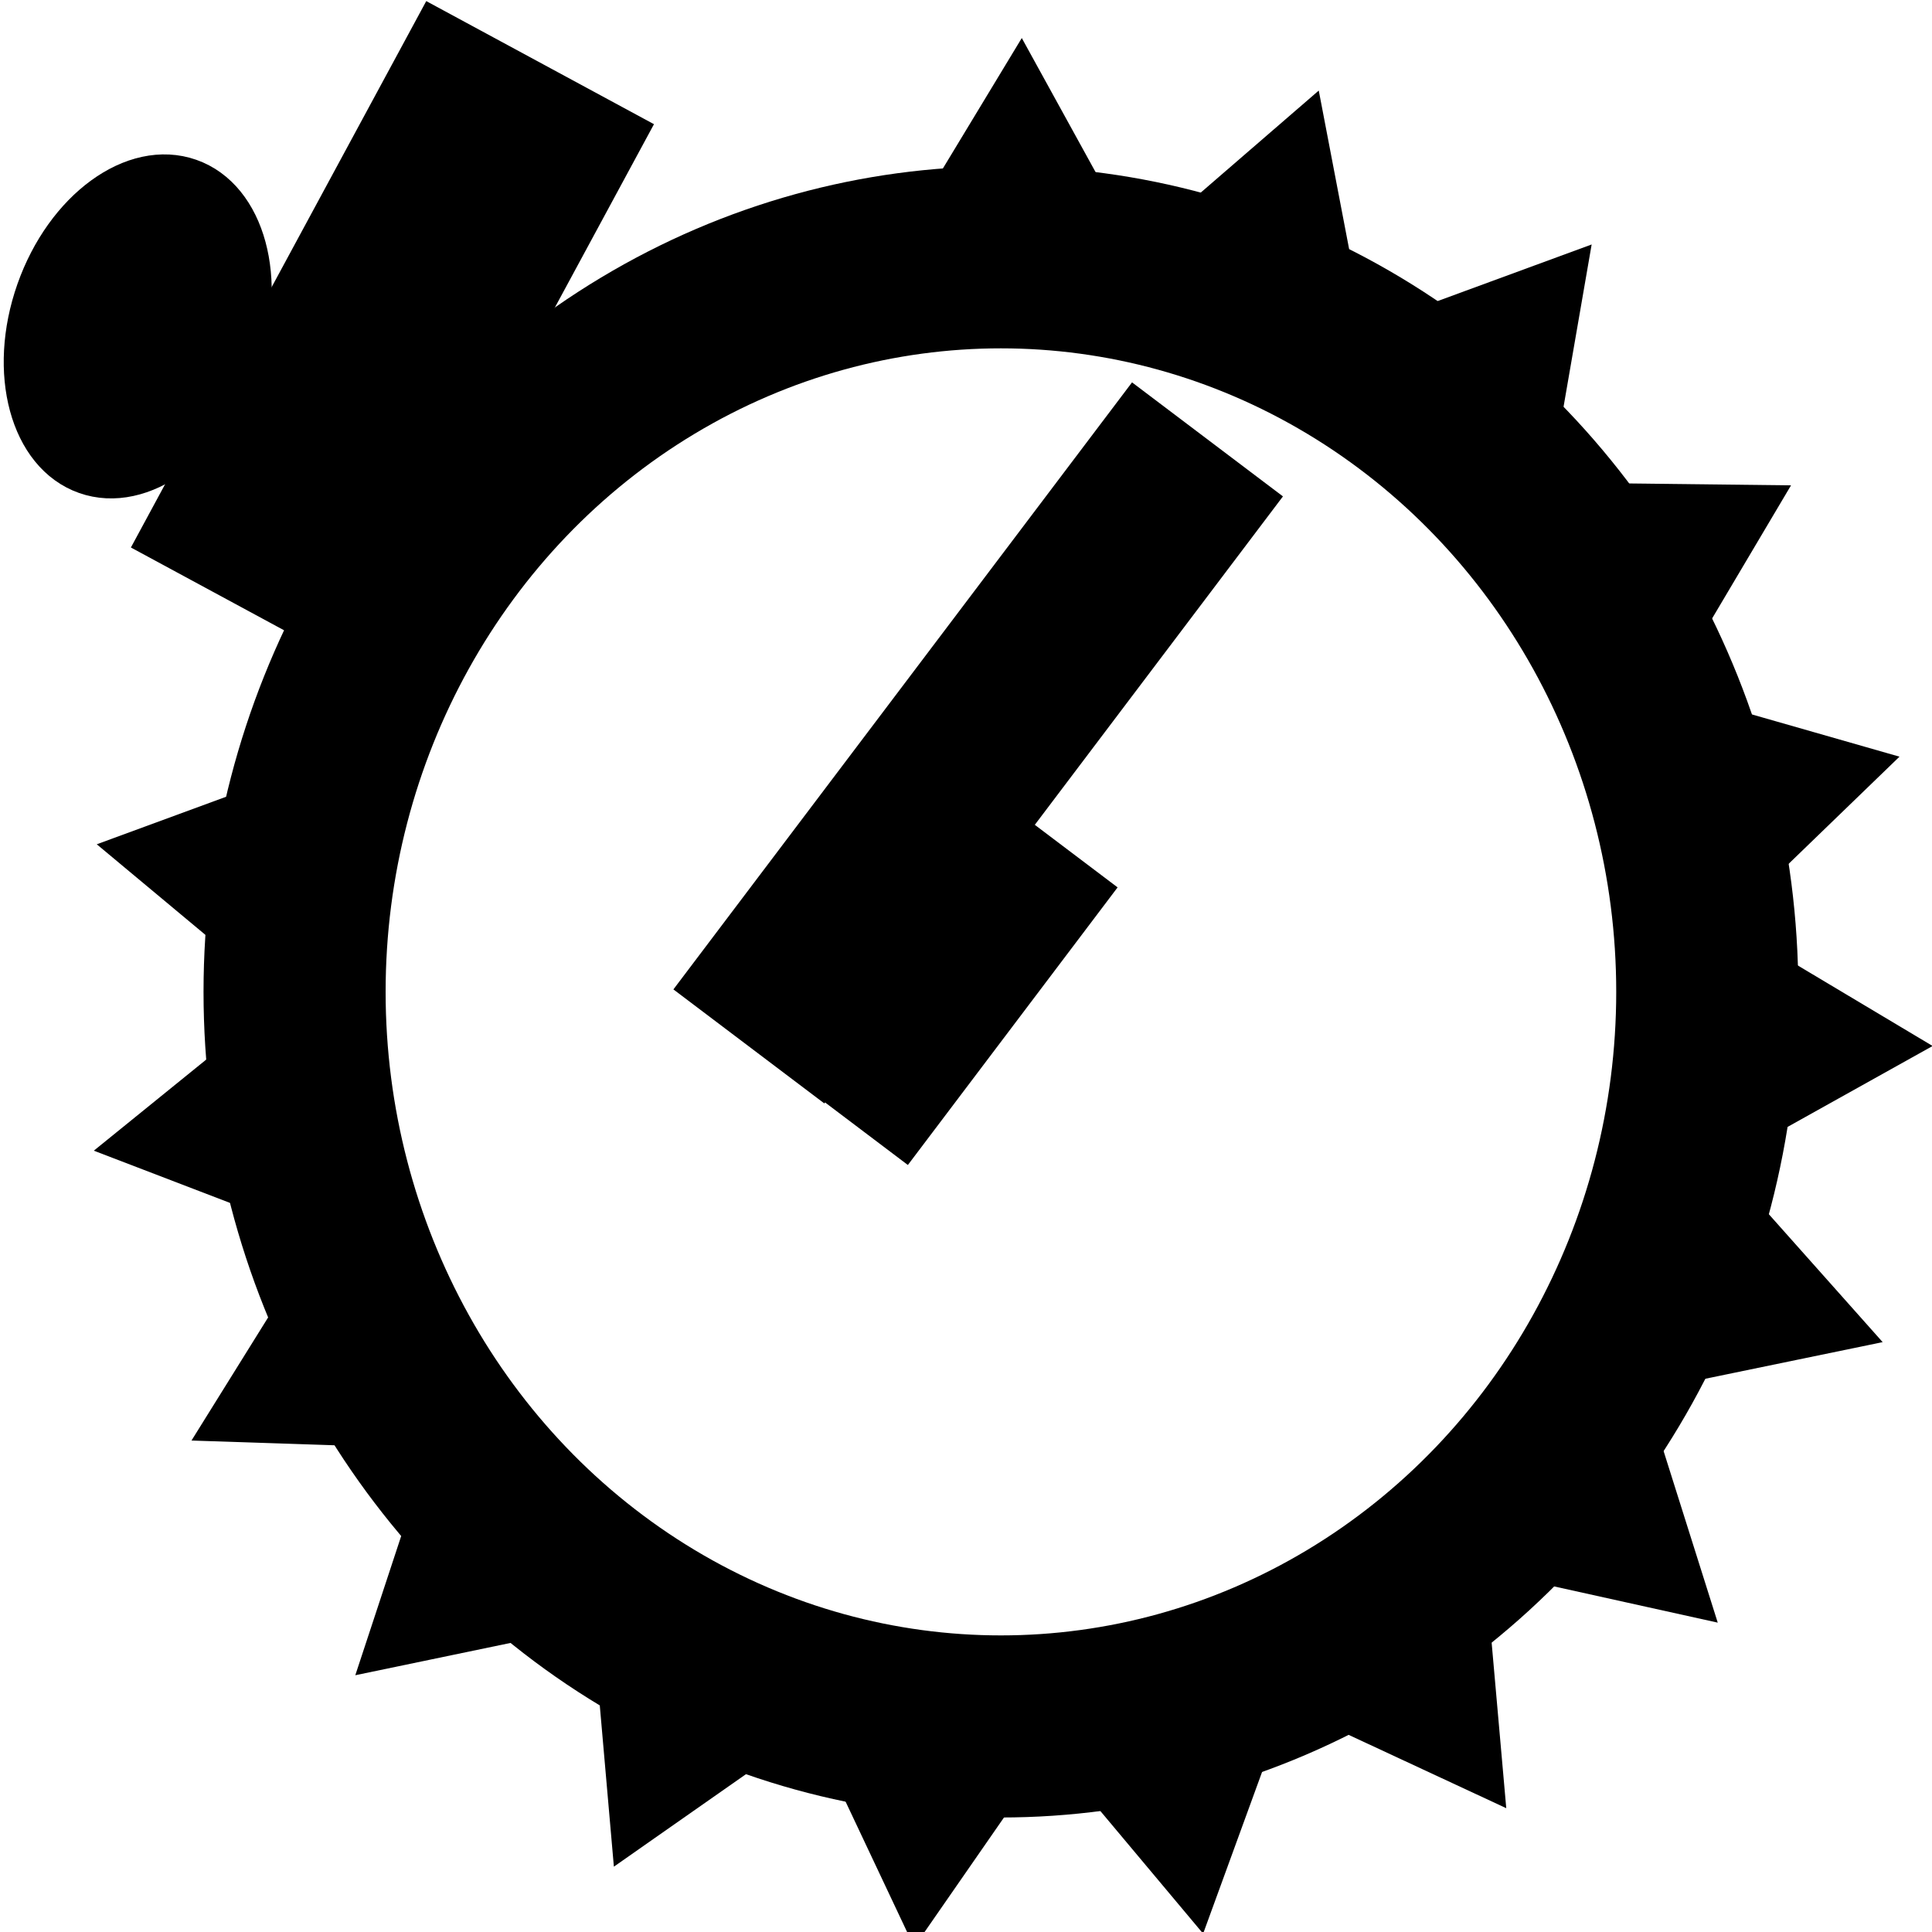 <?xml version="1.0" encoding="UTF-8" standalone="no"?>
<!-- Created with Inkscape (http://www.inkscape.org/) -->

<svg
   xmlns:dc="http://purl.org/dc/elements/1.1/"
   xmlns:cc="http://creativecommons.org/ns#"
   xmlns:rdf="http://www.w3.org/1999/02/22-rdf-syntax-ns#"
   xmlns:svg="http://www.w3.org/2000/svg"
   xmlns="http://www.w3.org/2000/svg"
   xmlns:sodipodi="http://sodipodi.sourceforge.net/DTD/sodipodi-0.dtd"
   xmlns:inkscape="http://www.inkscape.org/namespaces/inkscape"
   width="225px"
   height="225px"
   viewBox="0 0 225 225"
   version="1.1"
   id="SVGRoot"
   inkscape:version="0.92.2 (5c3e80d, 2017-08-06)"
   sodipodi:docname="aps-icon.svg">
  <sodipodi:namedview
     id="base"
     pagecolor="#ffffff"
     bordercolor="#666666"
     borderopacity="1.0"
     inkscape:pageopacity="0.0"
     inkscape:pageshadow="2"
     inkscape:zoom="2.2755556"
     inkscape:cx="207.04903"
     inkscape:cy="94.644087"
     inkscape:document-units="px"
     inkscape:current-layer="layer1"
     showgrid="false"
     inkscape:window-width="1920"
     inkscape:window-height="1101"
     inkscape:window-x="1920"
     inkscape:window-y="28"
     inkscape:window-maximized="1"
     inkscape:grid-bbox="true" />
  <defs
     id="defs3699" />
  <g
     id="layer1"
     inkscape:groupmode="layer"
     inkscape:label="Layer 1">
    <ellipse
       style="fill:none;fill-opacity:1;stroke:#000000;stroke-width:21.206"
       id="path3732"
       cx="116.567"
       cy="115.513"
       rx="82.261"
       ry="85.548" />
    <rect
       style="fill:none;fill-opacity:1;stroke:#000000;stroke-width:16.47"
       id="rect4539"
       width="72.133"
       height="5.558"
       x="-35.708"
       y="-145.826"
       transform="rotate(127.072)" />
    <rect
       style="fill:#000000;fill-opacity:1;stroke:#000000;stroke-width:3.534"
       id="rect4574"
       width="36.986"
       height="18.493"
       x="5.763"
       y="-164.379"
       transform="rotate(127.072)" />
    <path
       sodipodi:type="star"
       style="fill:#000000;fill-opacity:1;stroke:#000000;stroke-width:3.78;stroke-opacity:1"
       id="path4615-9"
       sodipodi:sides="3"
       sodipodi:cx="23.20578"
       sodipodi:cy="145.79475"
       sodipodi:r1="16.733875"
       sodipodi:r2="8.3669386"
       sodipodi:arg1="-1.9756881"
       sodipodi:arg2="-0.92849056"
       inkscape:flatsided="false"
       inkscape:rounded="0"
       inkscape:randomized="0"
       d="m 16.614,130.414 11.604,8.681 11.604,8.681 -13.32,5.709 -13.32,5.709 1.716,-14.39 z"
       inkscape:transform-center-x="-3.7327972"
       inkscape:transform-center-y="-13.861357"
       transform="matrix(-0.767,0.535,-0.535,-0.767,135.023,258.139)" />
    <path
       sodipodi:type="star"
       style="fill:#000000;fill-opacity:1;stroke:#000000;stroke-width:3.78;stroke-opacity:1"
       id="path4615-9-1"
       sodipodi:sides="3"
       sodipodi:cx="23.20578"
       sodipodi:cy="145.79475"
       sodipodi:r1="16.733875"
       sodipodi:r2="8.3669386"
       sodipodi:arg1="-1.9756881"
       sodipodi:arg2="-0.92849056"
       inkscape:flatsided="false"
       inkscape:rounded="0"
       inkscape:randomized="0"
       d="m 16.614,130.414 11.604,8.681 11.604,8.681 -13.32,5.709 -13.32,5.709 1.716,-14.39 z"
       inkscape:transform-center-x="-3.2591775"
       inkscape:transform-center-y="-13.207878"
       transform="matrix(-0.619,0.701,-0.701,-0.619,172.257,256.301)" />
    <path
       sodipodi:type="star"
       style="fill:#000000;fill-opacity:1;stroke:#000000;stroke-width:3.78;stroke-opacity:1"
       id="path4615-9-2"
       sodipodi:sides="3"
       sodipodi:cx="23.20578"
       sodipodi:cy="145.79475"
       sodipodi:r1="16.733875"
       sodipodi:r2="8.3669386"
       sodipodi:arg1="-1.9756881"
       sodipodi:arg2="-0.92849056"
       inkscape:flatsided="false"
       inkscape:rounded="0"
       inkscape:randomized="0"
       d="m 16.614,130.414 11.604,8.681 11.604,8.681 -13.32,5.709 -13.32,5.709 1.716,-14.39 z"
       inkscape:transform-center-x="-0.78240267"
       inkscape:transform-center-y="-9.6106908"
       transform="matrix(-0.292,0.888,-0.888,-0.292,215.839,221.977)" />
    <path
       sodipodi:type="star"
       style="fill:#000000;fill-opacity:1;stroke:#000000;stroke-width:3.78;stroke-opacity:1"
       id="path4615-9-3"
       sodipodi:sides="3"
       sodipodi:cx="23.20578"
       sodipodi:cy="145.79475"
       sodipodi:r1="16.733875"
       sodipodi:r2="8.3669386"
       sodipodi:arg1="-1.9756881"
       sodipodi:arg2="-0.92849056"
       inkscape:flatsided="false"
       inkscape:rounded="0"
       inkscape:randomized="0"
       d="m 16.614,130.414 11.604,8.681 11.604,8.681 -13.32,5.709 -13.32,5.709 1.716,-14.39 z"
       inkscape:transform-center-x="-11.344238"
       inkscape:transform-center-y="2.6074822"
       transform="matrix(-0.826,-0.438,0.438,-0.826,63.359,338.222)" />
    <path
       sodipodi:type="star"
       style="fill:#000000;fill-opacity:1;stroke:#000000;stroke-width:3.78;stroke-opacity:1"
       id="path4615-9-19"
       sodipodi:sides="3"
       sodipodi:cx="23.20578"
       sodipodi:cy="145.79475"
       sodipodi:r1="16.733875"
       sodipodi:r2="8.3669386"
       sodipodi:arg1="-1.9756881"
       sodipodi:arg2="-0.92849056"
       inkscape:flatsided="false"
       inkscape:rounded="0"
       inkscape:randomized="0"
       d="m 16.614,130.414 11.604,8.681 11.604,8.681 -13.32,5.709 -13.32,5.709 1.716,-14.39 z"
       inkscape:transform-center-x="-8.6205539"
       inkscape:transform-center-y="-0.76363475"
       transform="matrix(-0.91,-0.214,0.214,-0.91,126.714,343.943)" />
    <path
       sodipodi:type="star"
       style="fill:#000000;fill-opacity:1;stroke:#000000;stroke-width:3.78;stroke-opacity:1"
       id="path4615-9-5"
       sodipodi:sides="3"
       sodipodi:cx="23.20578"
       sodipodi:cy="145.79475"
       sodipodi:r1="16.733875"
       sodipodi:r2="8.3669386"
       sodipodi:arg1="-1.9756881"
       sodipodi:arg2="-0.92849056"
       inkscape:flatsided="false"
       inkscape:rounded="0"
       inkscape:randomized="0"
       d="m 16.614,130.414 11.604,8.681 11.604,8.681 -13.32,5.709 -13.32,5.709 1.716,-14.39 z"
       inkscape:transform-center-x="-4.0451495"
       inkscape:transform-center-y="-8.2919294"
       transform="matrix(-0.915,0.192,-0.192,-0.915,213.63,323.827)" />
    <path
       sodipodi:type="star"
       style="fill:#000000;fill-opacity:1;stroke:#000000;stroke-width:3.78;stroke-opacity:1"
       id="path4615-9-52"
       sodipodi:sides="3"
       sodipodi:cx="23.20578"
       sodipodi:cy="145.79475"
       sodipodi:r1="16.733875"
       sodipodi:r2="8.3669386"
       sodipodi:arg1="-1.9756881"
       sodipodi:arg2="-0.92849056"
       inkscape:flatsided="false"
       inkscape:rounded="0"
       inkscape:randomized="0"
       d="m 16.614,130.414 11.604,8.681 11.604,8.681 -13.32,5.709 -13.32,5.709 1.716,-14.39 z"
       inkscape:transform-center-x="-3.9560348"
       inkscape:transform-center-y="-11.526428"
       transform="matrix(-0.852,0.385,-0.385,-0.852,261.806,291.302)" />
    <path
       sodipodi:type="star"
       style="fill:#000000;fill-opacity:1;stroke:#000000;stroke-width:3.78;stroke-opacity:1"
       id="path4615-9-9"
       sodipodi:sides="3"
       sodipodi:cx="23.20578"
       sodipodi:cy="145.79475"
       sodipodi:r1="16.733875"
       sodipodi:r2="8.3669386"
       sodipodi:arg1="-1.9756881"
       sodipodi:arg2="-0.92849056"
       inkscape:flatsided="false"
       inkscape:rounded="0"
       inkscape:randomized="0"
       d="m 16.614,130.414 11.604,8.681 11.604,8.681 -13.32,5.709 -13.32,5.709 1.716,-14.39 z"
       inkscape:transform-center-x="-3.262592"
       inkscape:transform-center-y="-13.217007"
       transform="matrix(-0.62,0.7,-0.7,-0.62,317.489,224.419)" />
    <path
       sodipodi:type="star"
       style="fill:#000000;fill-opacity:1;stroke:#000000;stroke-width:3.78;stroke-opacity:1"
       id="path4615-9-7"
       sodipodi:sides="3"
       sodipodi:cx="23.20578"
       sodipodi:cy="145.79475"
       sodipodi:r1="16.733875"
       sodipodi:r2="8.3669386"
       sodipodi:arg1="-1.9756881"
       sodipodi:arg2="-0.92849056"
       inkscape:flatsided="false"
       inkscape:rounded="0"
       inkscape:randomized="0"
       d="m 16.614,130.414 11.604,8.681 11.604,8.681 -13.32,5.709 -13.32,5.709 1.716,-14.39 z"
       inkscape:transform-center-x="-2.3937415"
       inkscape:transform-center-y="-10.693203"
       transform="matrix(-0.381,0.854,-0.854,-0.381,339.242,157.263)" />
    <path
       sodipodi:type="star"
       style="fill:#000000;fill-opacity:1;stroke:#000000;stroke-width:3.78;stroke-opacity:1"
       id="path4615-9-4"
       sodipodi:sides="3"
       sodipodi:cx="23.20578"
       sodipodi:cy="145.79475"
       sodipodi:r1="16.733875"
       sodipodi:r2="8.3669386"
       sodipodi:arg1="-1.9756881"
       sodipodi:arg2="-0.92849056"
       inkscape:flatsided="false"
       inkscape:rounded="0"
       inkscape:randomized="0"
       d="m 16.614,130.414 11.604,8.681 11.604,8.681 -13.32,5.709 -13.32,5.709 1.716,-14.39 z"
       inkscape:transform-center-x="2.0406313"
       inkscape:transform-center-y="-7.7514594"
       transform="matrix(-0.149,0.923,-0.923,-0.149,340.633,93.075)" />
    <path
       sodipodi:type="star"
       style="fill:#000000;fill-opacity:1;stroke:#000000;stroke-width:3.78;stroke-opacity:1"
       id="path4615-9-8"
       sodipodi:sides="3"
       sodipodi:cx="23.20578"
       sodipodi:cy="145.79475"
       sodipodi:r1="16.733875"
       sodipodi:r2="8.3669386"
       sodipodi:arg1="-1.9756881"
       sodipodi:arg2="-0.92849056"
       inkscape:flatsided="false"
       inkscape:rounded="0"
       inkscape:randomized="0"
       d="m 16.614,130.414 11.604,8.681 11.604,8.681 -13.32,5.709 -13.32,5.709 1.716,-14.39 z"
       inkscape:transform-center-x="6.6689879"
       inkscape:transform-center-y="-4.191909"
       transform="matrix(0.1,0.93,-0.93,0.1,325.124,29.763)" />
    <rect
       style="fill:#000000;fill-opacity:1;stroke:#000000;stroke-width:3.78;stroke-opacity:1"
       id="rect4742"
       width="26.367"
       height="68.555"
       x="45.62"
       y="-21.603"
       transform="rotate(28.393)" />
    <ellipse
       style="fill:#000000;fill-opacity:1;stroke:#000000;stroke-width:4.439;stroke-opacity:1"
       id="path4744"
       cx="27.75"
       cy="30.532"
       rx="12.634"
       ry="18.347"
       transform="rotate(19.389)" />
    <path
       sodipodi:type="star"
       style="fill:#000000;fill-opacity:1;stroke:#000000;stroke-width:3.78;stroke-opacity:1"
       id="path4615-9-8-6"
       sodipodi:sides="3"
       sodipodi:cx="23.20578"
       sodipodi:cy="145.79475"
       sodipodi:r1="16.733875"
       sodipodi:r2="8.3669386"
       sodipodi:arg1="-1.9756881"
       sodipodi:arg2="-0.92849056"
       inkscape:flatsided="false"
       inkscape:rounded="0"
       inkscape:randomized="0"
       d="m 16.614,130.414 11.604,8.681 11.604,8.681 -13.32,5.709 -13.32,5.709 1.716,-14.39 z"
       inkscape:transform-center-x="11.87138"
       inkscape:transform-center-y="-3.7585131"
       transform="matrix(0.424,0.833,-0.833,0.424,284.691,-37.95)" />
    <path
       sodipodi:type="star"
       style="fill:#000000;fill-opacity:1;stroke:#000000;stroke-width:3.78;stroke-opacity:1"
       id="path4615-9-8-6-6"
       sodipodi:sides="3"
       sodipodi:cx="23.20578"
       sodipodi:cy="145.79475"
       sodipodi:r1="16.733875"
       sodipodi:r2="8.3669386"
       sodipodi:arg1="-1.9756881"
       sodipodi:arg2="-0.92849056"
       inkscape:flatsided="false"
       inkscape:rounded="0"
       inkscape:randomized="0"
       d="m 16.614,130.414 11.604,8.681 11.604,8.681 -13.32,5.709 -13.32,5.709 1.716,-14.39 z"
       inkscape:transform-center-x="12.944381"
       inkscape:transform-center-y="-2.9979518"
       transform="matrix(0.691,0.63,-0.63,0.691,223.103,-86.697)" />
    <path
       sodipodi:type="star"
       style="fill:#000000;fill-opacity:1;stroke:#000000;stroke-width:3.78;stroke-opacity:1"
       id="path4615-9-8-6-1"
       sodipodi:sides="3"
       sodipodi:cx="23.20578"
       sodipodi:cy="145.79475"
       sodipodi:r1="16.733875"
       sodipodi:r2="8.3669386"
       sodipodi:arg1="-1.9756881"
       sodipodi:arg2="-0.92849056"
       inkscape:flatsided="false"
       inkscape:rounded="0"
       inkscape:randomized="0"
       d="m 16.614,130.414 11.604,8.681 11.604,8.681 -13.32,5.709 -13.32,5.709 1.716,-14.39 z"
       inkscape:transform-center-x="10.506067"
       inkscape:transform-center-y="-2.0209553"
       transform="matrix(0.852,0.386,-0.386,0.852,155.109,-109.561)" />
    <path
       sodipodi:type="star"
       style="fill:#000000;fill-opacity:1;stroke:#000000;stroke-width:3.78;stroke-opacity:1"
       id="path4615-9-8-6-3"
       sodipodi:sides="3"
       sodipodi:cx="23.20578"
       sodipodi:cy="145.79475"
       sodipodi:r1="16.733875"
       sodipodi:r2="8.3669386"
       sodipodi:arg1="-1.9756881"
       sodipodi:arg2="-0.92849056"
       inkscape:flatsided="false"
       inkscape:rounded="0"
       inkscape:randomized="0"
       d="m 16.614,130.414 11.604,8.681 11.604,8.681 -13.32,5.709 -13.32,5.709 1.716,-14.39 z"
       inkscape:transform-center-x="13.129406"
       inkscape:transform-center-y="-3.0845512"
       transform="matrix(0.671,0.652,-0.652,0.671,109.368,18.04)" />
    <path
       sodipodi:type="star"
       style="fill:#000000;fill-opacity:1;stroke:#000000;stroke-width:3.78;stroke-opacity:1"
       id="path4615-9-8-6-68"
       sodipodi:sides="3"
       sodipodi:cx="23.20578"
       sodipodi:cy="145.79475"
       sodipodi:r1="16.733875"
       sodipodi:r2="8.3669386"
       sodipodi:arg1="-1.9756881"
       sodipodi:arg2="-0.92849056"
       inkscape:flatsided="false"
       inkscape:rounded="0"
       inkscape:randomized="0"
       d="m 16.614,130.414 11.604,8.681 11.604,8.681 -13.32,5.709 -13.32,5.709 1.716,-14.39 z"
       inkscape:transform-center-x="11.87138"
       inkscape:transform-center-y="-3.7585131"
       transform="matrix(0.424,0.833,-0.833,0.424,141.771,20.449)" />
  </g>
</svg>
